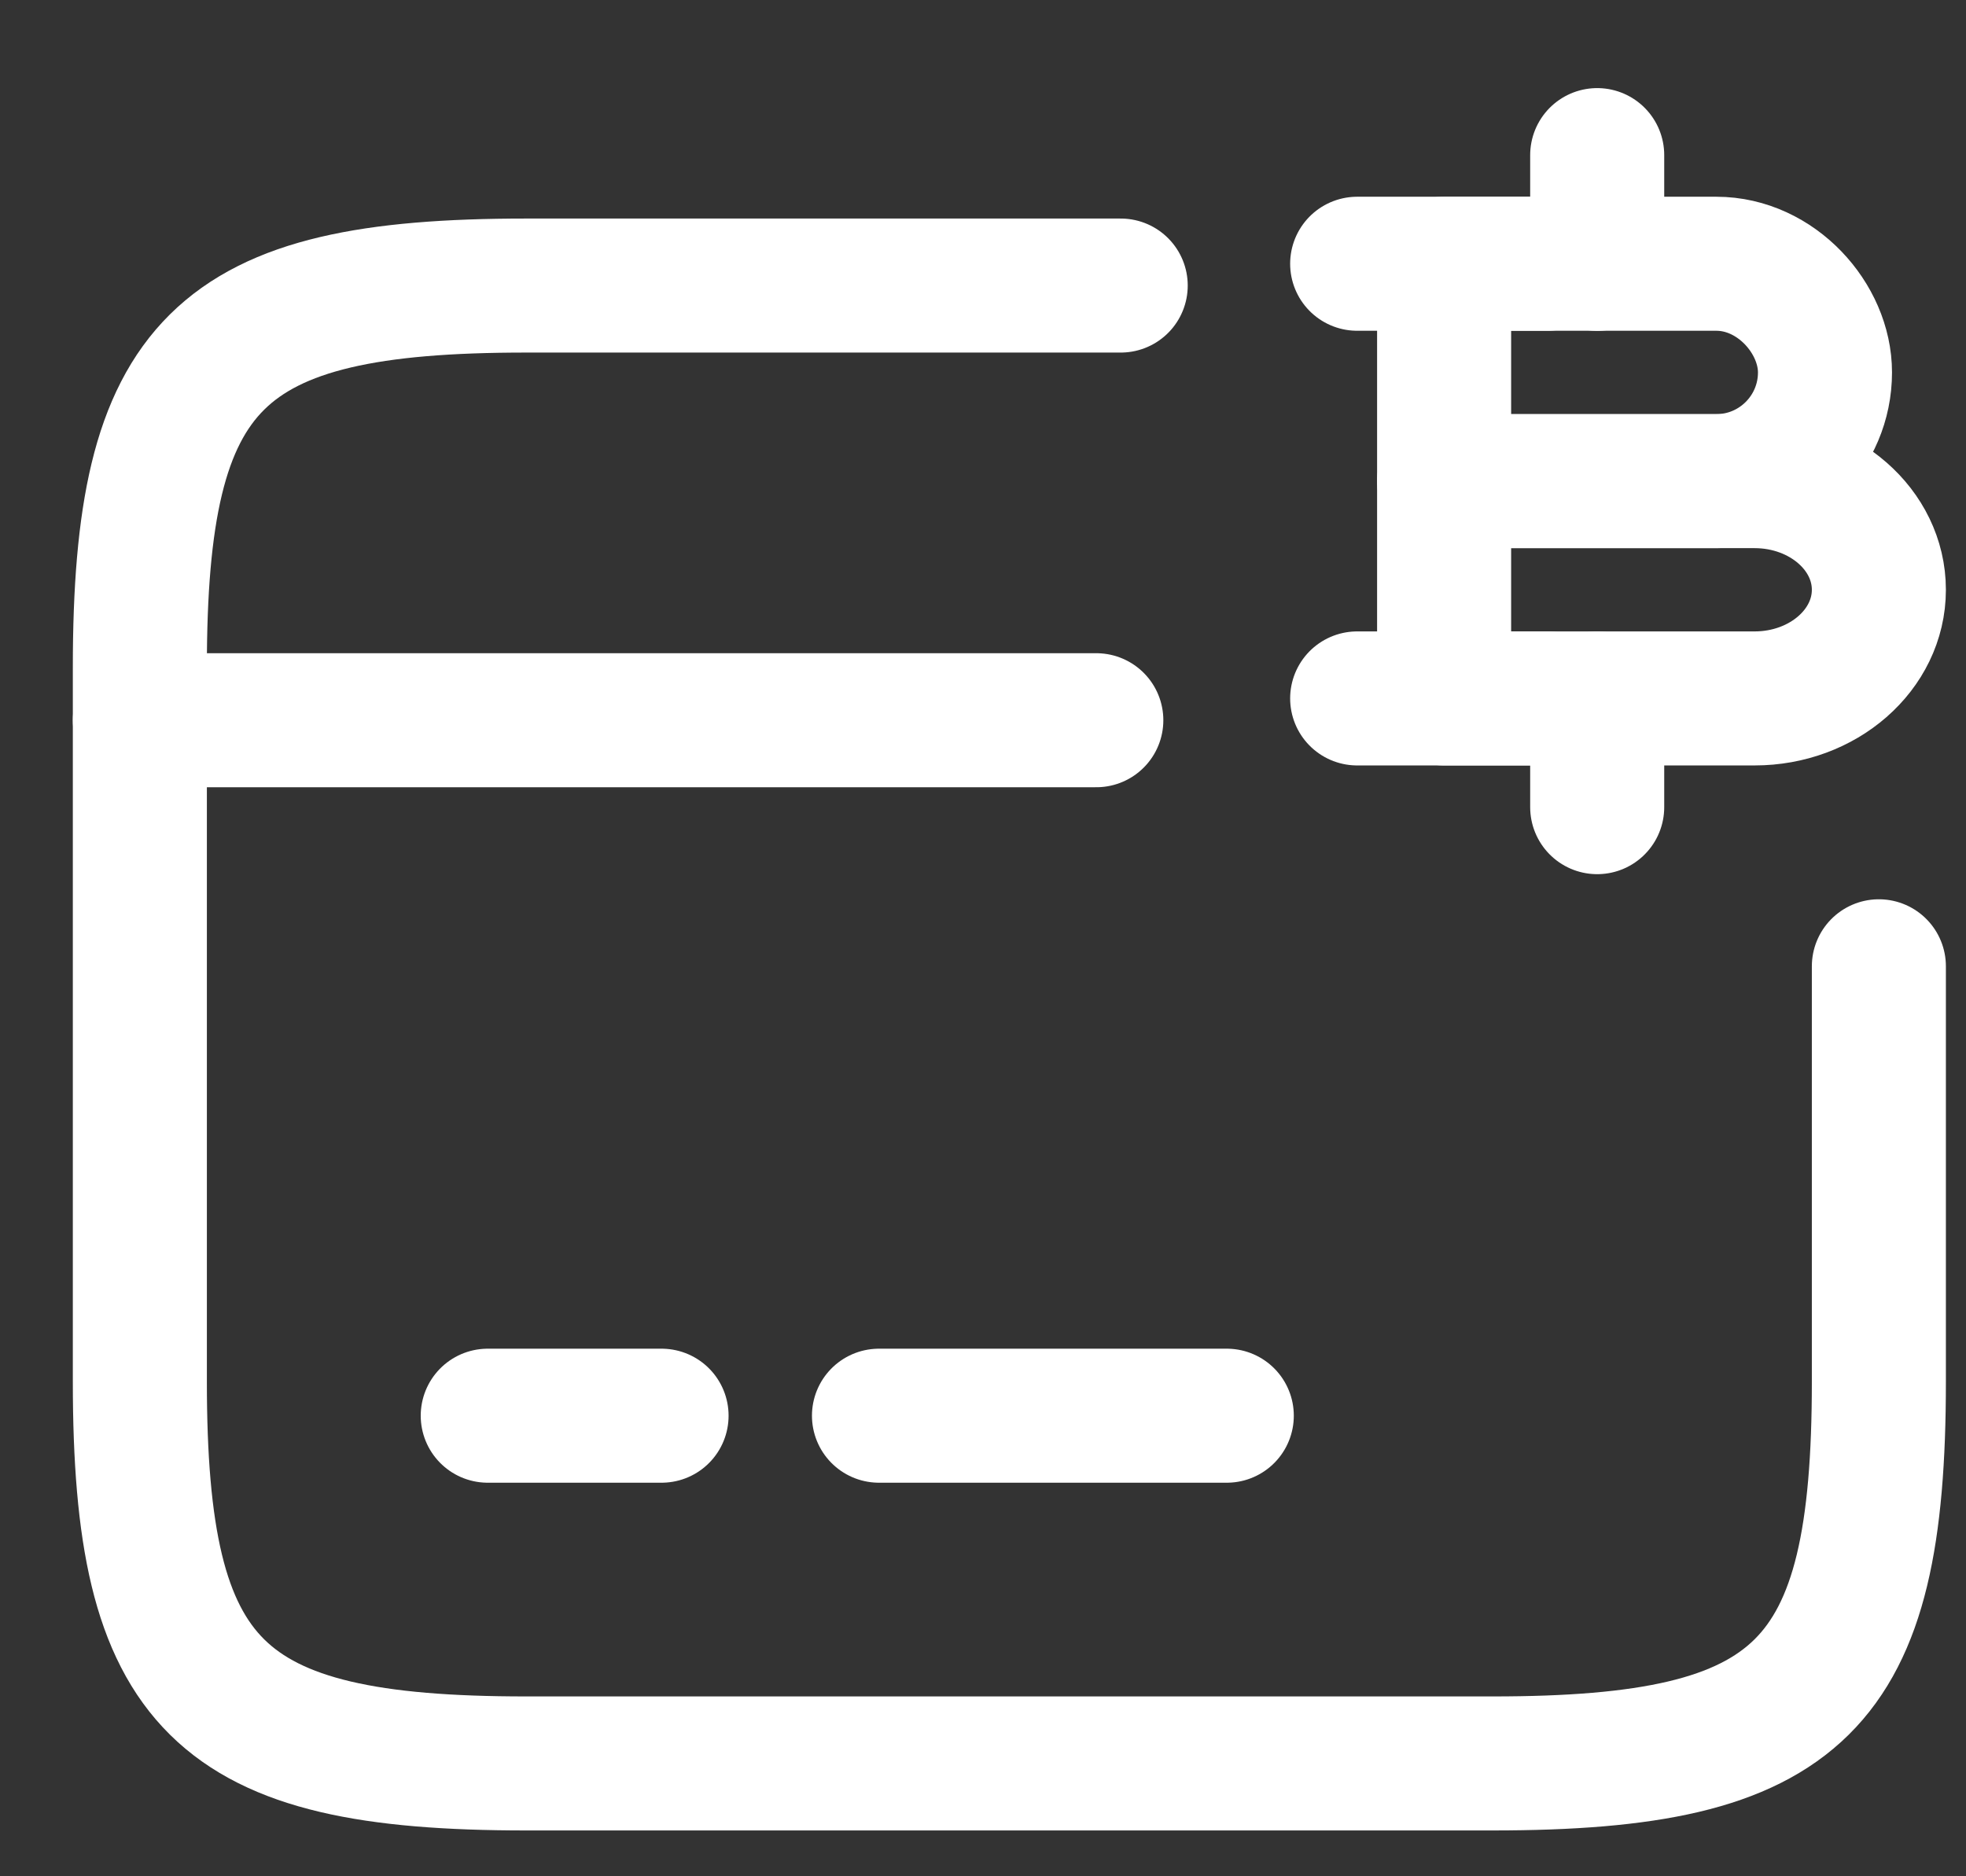 <svg width="22" height="21" viewBox="0 0 22 21" fill="none" xmlns="http://www.w3.org/2000/svg">
<rect x="0" y="0" width="22" height="21" fill="#333333" stroke="none"/>
<path d="M1.565 8.061H12.268" stroke="white" stroke-width="1.5" stroke-miterlimit="10" stroke-linecap="round" stroke-linejoin="round"/>
<path d="M5.458 15.845H7.403" stroke="white" stroke-width="1.5" stroke-miterlimit="10" stroke-linecap="round" stroke-linejoin="round"/>
<path d="M9.836 15.845H13.728" stroke="white" stroke-width="1.5" stroke-miterlimit="10" stroke-linecap="round" stroke-linejoin="round"/>
<path d="M21.025 10.815V15.466C21.025 18.881 20.159 19.737 16.705 19.737H5.885C2.431 19.737 1.565 18.881 1.565 15.466V7.468C1.565 4.053 2.431 3.196 5.885 3.196H12.541" stroke="white" stroke-width="1.5" stroke-linecap="round" stroke-linejoin="round"/>
<path d="M16.16 2.952H19.206C19.877 2.952 20.422 3.565 20.422 4.168C20.422 4.84 19.877 5.385 19.206 5.385H16.16V2.952Z" stroke="white" stroke-width="1.5" stroke-miterlimit="10" stroke-linecap="round" stroke-linejoin="round"/>
<path d="M16.16 5.385H19.634C20.402 5.385 21.025 5.93 21.025 6.601C21.025 7.272 20.402 7.817 19.634 7.817H16.16V5.385Z" stroke="white" stroke-width="1.5" stroke-miterlimit="10" stroke-linecap="round" stroke-linejoin="round"/>
<path d="M17.873 7.817V9.034" stroke="white" stroke-width="1.5" stroke-miterlimit="10" stroke-linecap="round" stroke-linejoin="round"/>
<path d="M17.873 1.736V2.953" stroke="white" stroke-width="1.5" stroke-miterlimit="10" stroke-linecap="round" stroke-linejoin="round"/>
<path d="M17.318 2.952H15.187" stroke="white" stroke-width="1.5" stroke-miterlimit="10" stroke-linecap="round" stroke-linejoin="round"/>
<path d="M17.318 7.817H15.187" stroke="white" stroke-width="1.5" stroke-miterlimit="10" stroke-linecap="round" stroke-linejoin="round"/>
</svg>
